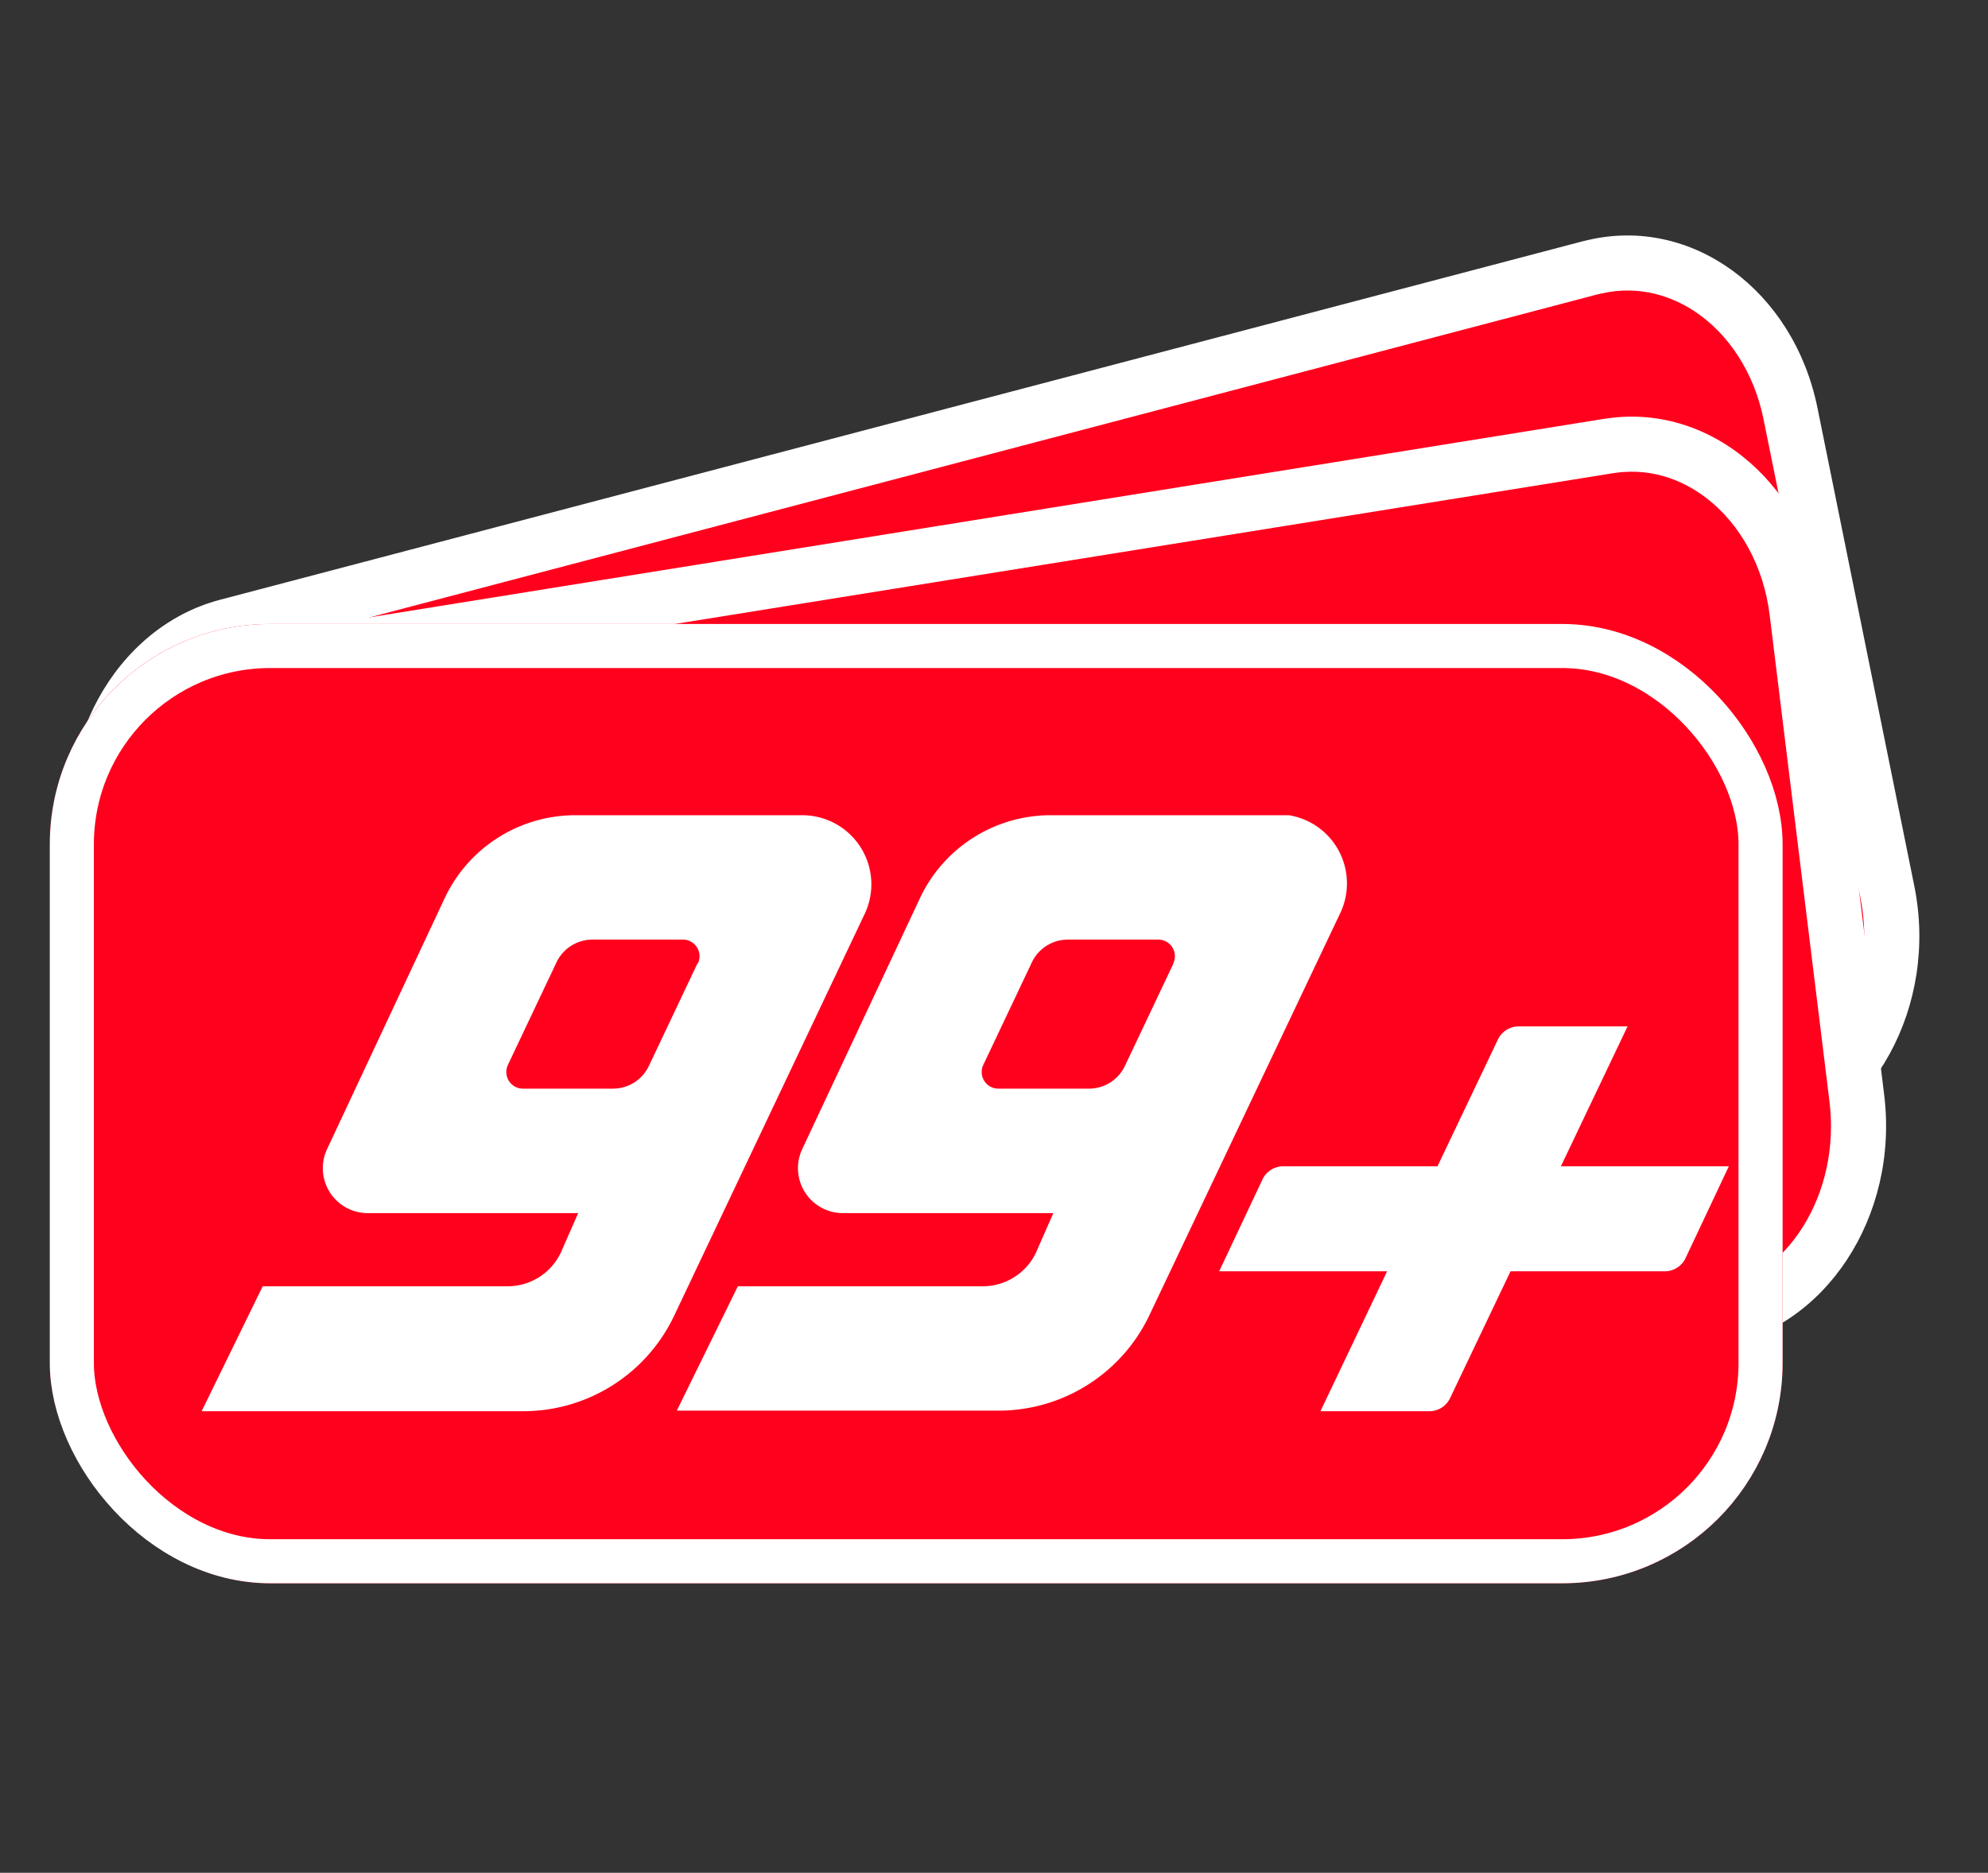 <svg xmlns="http://www.w3.org/2000/svg" xmlns:xlink="http://www.w3.org/1999/xlink" width="18.041" height="17" viewBox="0 0 18.041 17">
  <rect x="0" y="0" width="18.041" height="17" fill="#333333" stroke="none"/>
  <defs>
    <clipPath id="clip-path">
      <rect id="Rectángulo_2507" data-name="Rectángulo 2507" width="13.863" height="5.41" fill="#fff"/>
    </clipPath>
  </defs>
  <g id="fmd_good_black_24dp" transform="translate(0.91)">
    <g id="Grupo_189040" data-name="Grupo 189040">
      <path id="Trazado_37664" data-name="Trazado 37664" d="M0,0H14.625V17H0Z" fill="none"/>
    </g>
    <g id="Grupo_195585" data-name="Grupo 195585" transform="translate(-0.889 1.795)">
      <g id="Trazado_50992" data-name="Trazado 50992" transform="translate(0 3.738) rotate(-13)" fill="#ff001d">
        <path d="M 1.667 8.549 C 1.307 8.549 0.966 8.402 0.706 8.134 C 0.394 7.814 0.223 7.347 0.236 6.852 L 0.356 2.426 C 0.382 1.45 1.098 0.634 1.952 0.608 L 14.739 0.219 C 14.753 0.219 14.767 0.219 14.781 0.219 C 15.141 0.219 15.482 0.366 15.742 0.633 C 16.054 0.953 16.225 1.421 16.212 1.915 L 16.092 6.342 C 16.066 7.318 15.349 8.134 14.496 8.159 L 1.709 8.548 C 1.695 8.549 1.681 8.549 1.667 8.549 Z" stroke="none"/>
        <path d="M 14.781 0.469 C 14.769 0.469 14.758 0.469 14.747 0.469 L 1.96 0.858 C 1.236 0.88 0.629 1.586 0.606 2.433 L 0.486 6.859 C 0.475 7.287 0.62 7.688 0.885 7.96 C 1.035 8.115 1.293 8.299 1.667 8.299 C 1.679 8.299 1.69 8.299 1.701 8.298 L 14.488 7.91 C 15.212 7.888 15.819 7.181 15.842 6.335 L 15.962 1.908 C 15.973 1.481 15.828 1.08 15.563 0.807 C 15.413 0.653 15.155 0.469 14.781 0.469 M 14.781 -0.031 C 15.743 -0.031 16.491 0.832 16.462 1.922 L 16.342 6.348 C 16.312 7.457 15.489 8.379 14.503 8.409 L 1.716 8.798 C 0.731 8.828 -0.044 7.954 -0.014 6.846 L 0.106 2.419 C 0.136 1.311 0.959 0.388 1.945 0.358 L 14.731 -0.031 C 14.748 -0.031 14.764 -0.031 14.781 -0.031 Z" stroke="none" fill="#fff"/>
      </g>
      <g id="Trazado_50993" data-name="Trazado 50993" transform="translate(0.107 4.057) rotate(-8)" fill="#ff001d">
        <path d="M 1.696 8.462 C 1.339 8.462 0.997 8.314 0.733 8.046 C 0.411 7.719 0.231 7.24 0.24 6.734 L 0.318 2.286 C 0.335 1.306 1.035 0.496 1.88 0.479 L 14.581 0.228 C 14.59 0.228 14.599 0.228 14.608 0.228 C 14.965 0.228 15.308 0.376 15.571 0.644 C 15.893 0.972 16.073 1.45 16.064 1.956 L 15.987 6.404 C 15.97 7.384 15.269 8.194 14.424 8.211 L 1.723 8.462 C 1.714 8.462 1.705 8.462 1.696 8.462 Z" stroke="none"/>
        <path d="M 14.608 0.478 L 14.586 0.478 L 1.885 0.729 C 1.173 0.743 0.582 1.444 0.567 2.29 L 0.49 6.739 C 0.483 7.178 0.636 7.591 0.911 7.871 C 1.064 8.027 1.325 8.212 1.696 8.212 L 1.718 8.212 L 14.419 7.961 C 15.131 7.947 15.722 7.247 15.737 6.4 L 15.814 1.951 C 15.822 1.512 15.668 1.099 15.393 0.819 C 15.24 0.664 14.979 0.478 14.608 0.478 M 14.608 -0.022 C 15.572 -0.022 16.333 0.858 16.314 1.96 L 16.237 6.409 C 16.217 7.523 15.408 8.441 14.429 8.461 L 1.728 8.712 C 0.749 8.731 -0.029 7.844 -0.01 6.73 L 0.068 2.281 C 0.087 1.168 0.896 0.249 1.875 0.23 L 14.576 -0.022 C 14.587 -0.022 14.597 -0.022 14.608 -0.022 Z" stroke="none" fill="#fff"/>
      </g>
      <g id="Rectángulo_150102" data-name="Rectángulo 150102" transform="translate(0.431 3.869)" fill="#ff001d" stroke="#fff" stroke-width="0.4">
        <rect width="15.725" height="8.708" rx="2" stroke="none"/>
        <rect x="0.2" y="0.2" width="15.325" height="8.308" rx="1.8" fill="none"/>
      </g>
      <g id="Grupo_195560" data-name="Grupo 195560" transform="translate(1.809 5.605)">
        <g id="Grupo_190000" data-name="Grupo 190000" transform="translate(0 0)" clip-path="url(#clip-path)">
          <path id="Trazado_2344" data-name="Trazado 2344" d="M419.769,1.352l-.441.931A.361.361,0,0,1,419,2.49h-.822a.151.151,0,0,1-.136-.215l.441-.931a.361.361,0,0,1,.326-.207h.822a.151.151,0,0,1,.136.215m.944-1.344h-2.057a1.31,1.31,0,0,0-1.185.75L416.4,3.037a.408.408,0,0,0,.369.583h1.909l-.16.364a.535.535,0,0,1-.483.3h-2.22l-.554,1.129h2.919a1.516,1.516,0,0,0,1.37-.867L421.28.9a.627.627,0,0,0-.567-.9" transform="translate(-410.949 -0.008)" fill="#fff"/>
          <path id="Trazado_2345" data-name="Trazado 2345" d="M4.5,1.344l-.441.931a.361.361,0,0,1-.326.207H2.915a.151.151,0,0,1-.136-.215l.441-.931a.361.361,0,0,1,.326-.207h.822a.151.151,0,0,1,.136.215M5.449,0H3.391A1.31,1.31,0,0,0,2.207.75L1.139,3.029a.408.408,0,0,0,.369.583H3.417l-.16.364a.535.535,0,0,1-.483.3H.554L0,5.41H2.918a1.516,1.516,0,0,0,1.37-.867L6.015.9A.627.627,0,0,0,5.449,0" fill="#fff"/>
          <path id="Trazado_2346" data-name="Trazado 2346" d="M892.5,185.752l.605-1.27h-.988a.208.208,0,0,0-.188.118l-.549,1.152h-1.4a.208.208,0,0,0-.188.119l-.393.834h1.524l-.605,1.27h.988a.208.208,0,0,0,.188-.118l.549-1.152h1.4a.208.208,0,0,0,.188-.119l.393-.834Z" transform="translate(-880.165 -182.565)" fill="#fff"/>
        </g>
      </g>
    </g>
  </g>
</svg>
